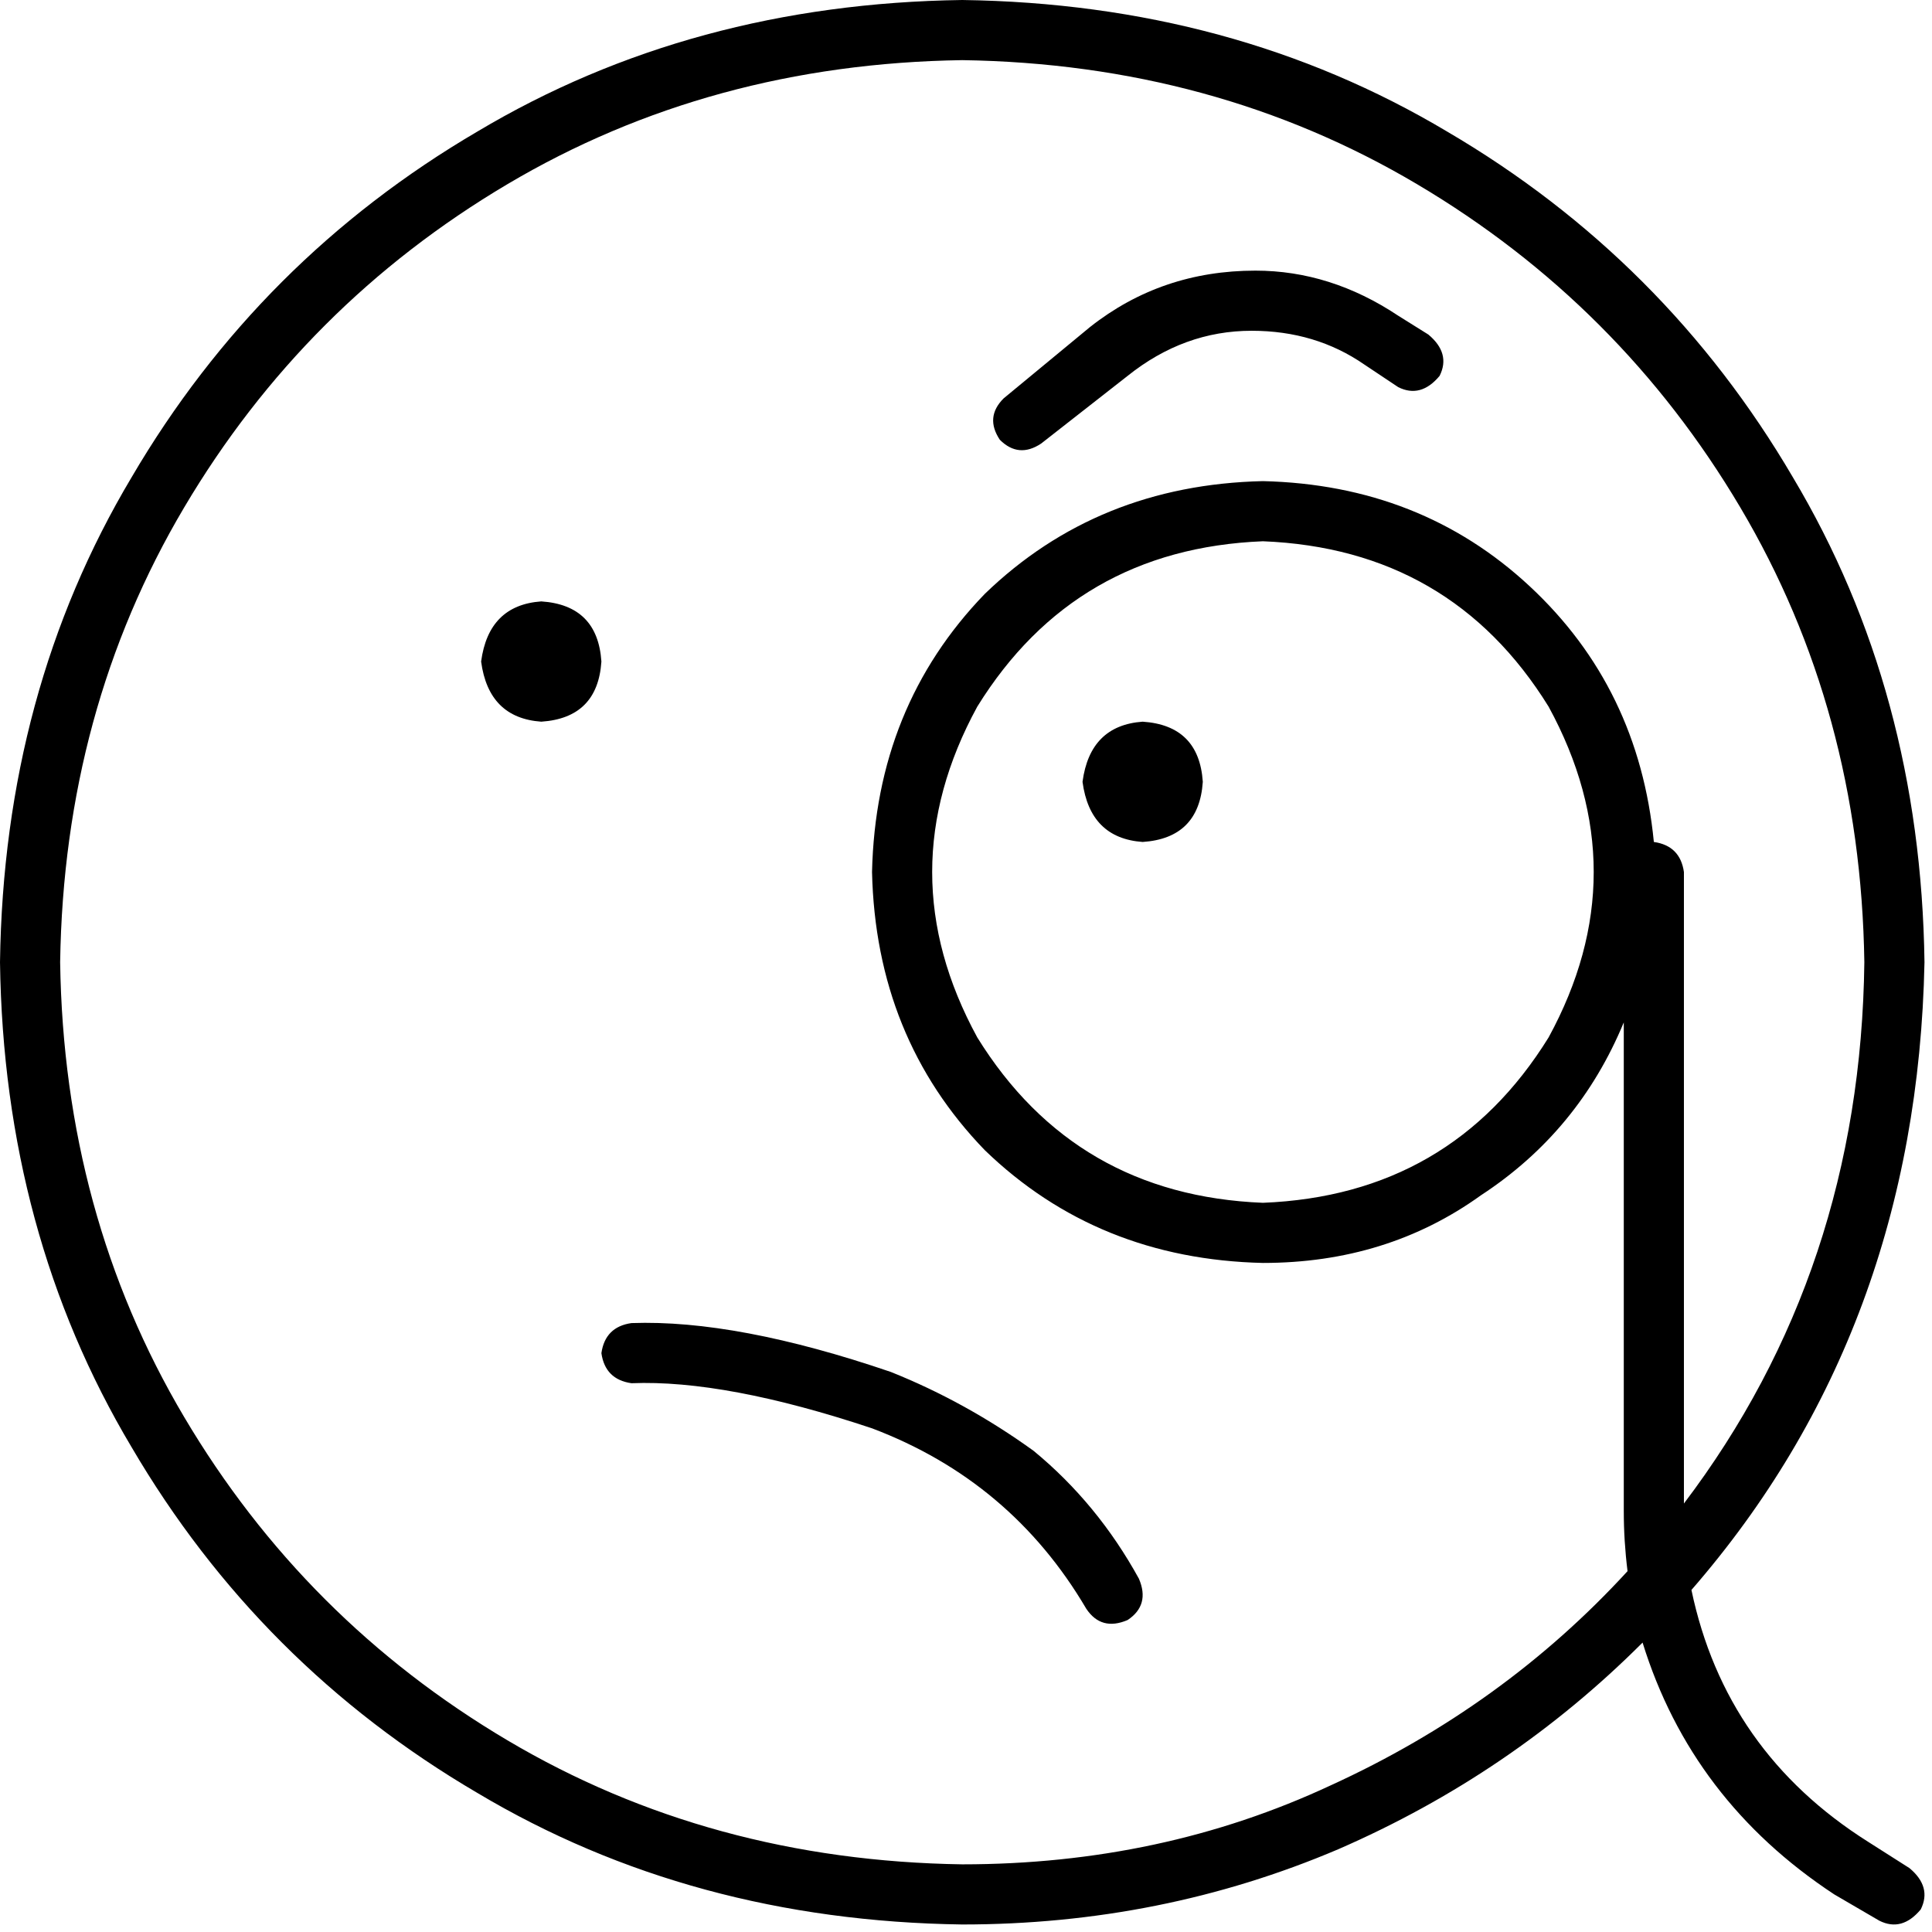 <svg xmlns="http://www.w3.org/2000/svg" viewBox="0 0 514 514">
  <path d="M 448 400 L 448 232 L 448 400 L 448 232 Q 447 225 440 224 L 440 224 L 440 224 Q 436 183 407 156 Q 378 129 336 128 Q 292 129 262 158 Q 233 188 232 232 Q 233 276 262 306 Q 292 335 336 336 Q 369 336 394 318 Q 420 301 432 272 L 432 402 L 432 402 Q 432 410 433 418 Q 400 454 354 475 Q 309 496 256 496 Q 189 495 135 463 Q 81 431 49 377 Q 17 323 16 256 Q 17 189 49 135 Q 81 81 135 49 Q 189 17 256 16 Q 323 17 377 49 Q 431 81 463 135 Q 495 189 496 256 Q 495 338 448 400 L 448 400 Z M 450 423 Q 510 354 512 256 Q 511 184 477 127 Q 443 69 385 35 Q 328 1 256 0 Q 184 1 127 35 Q 69 69 35 127 Q 1 184 0 256 Q 1 328 35 385 Q 69 443 127 477 Q 184 511 256 512 Q 309 512 356 492 Q 402 472 437 437 Q 450 479 488 504 L 500 511 L 500 511 Q 506 514 511 508 Q 514 502 508 497 L 497 490 L 497 490 Q 459 466 450 423 L 450 423 Z M 160 176 Q 159 161 144 160 Q 130 161 128 176 Q 130 191 144 192 Q 159 191 160 176 L 160 176 Z M 304 224 Q 319 223 320 208 Q 319 193 304 192 Q 290 193 288 208 Q 290 223 304 224 L 304 224 Z M 336 144 Q 386 146 412 188 Q 436 232 412 276 Q 386 318 336 320 Q 286 318 260 276 Q 236 232 260 188 Q 286 146 336 144 L 336 144 Z M 160 360 Q 161 367 168 368 Q 193 367 232 380 Q 269 394 289 428 Q 293 434 300 431 Q 306 427 303 420 Q 292 400 275 386 Q 257 373 237 365 Q 196 351 168 352 Q 161 353 160 360 L 160 360 Z M 300 100 Q 315 88 333 88 Q 350 88 363 97 L 372 103 L 372 103 Q 378 106 383 100 Q 386 94 380 89 L 372 84 L 372 84 Q 354 72 334 72 Q 309 72 290 87 L 267 106 L 267 106 Q 262 111 266 117 Q 271 122 277 118 L 300 100 L 300 100 Z" />
</svg>